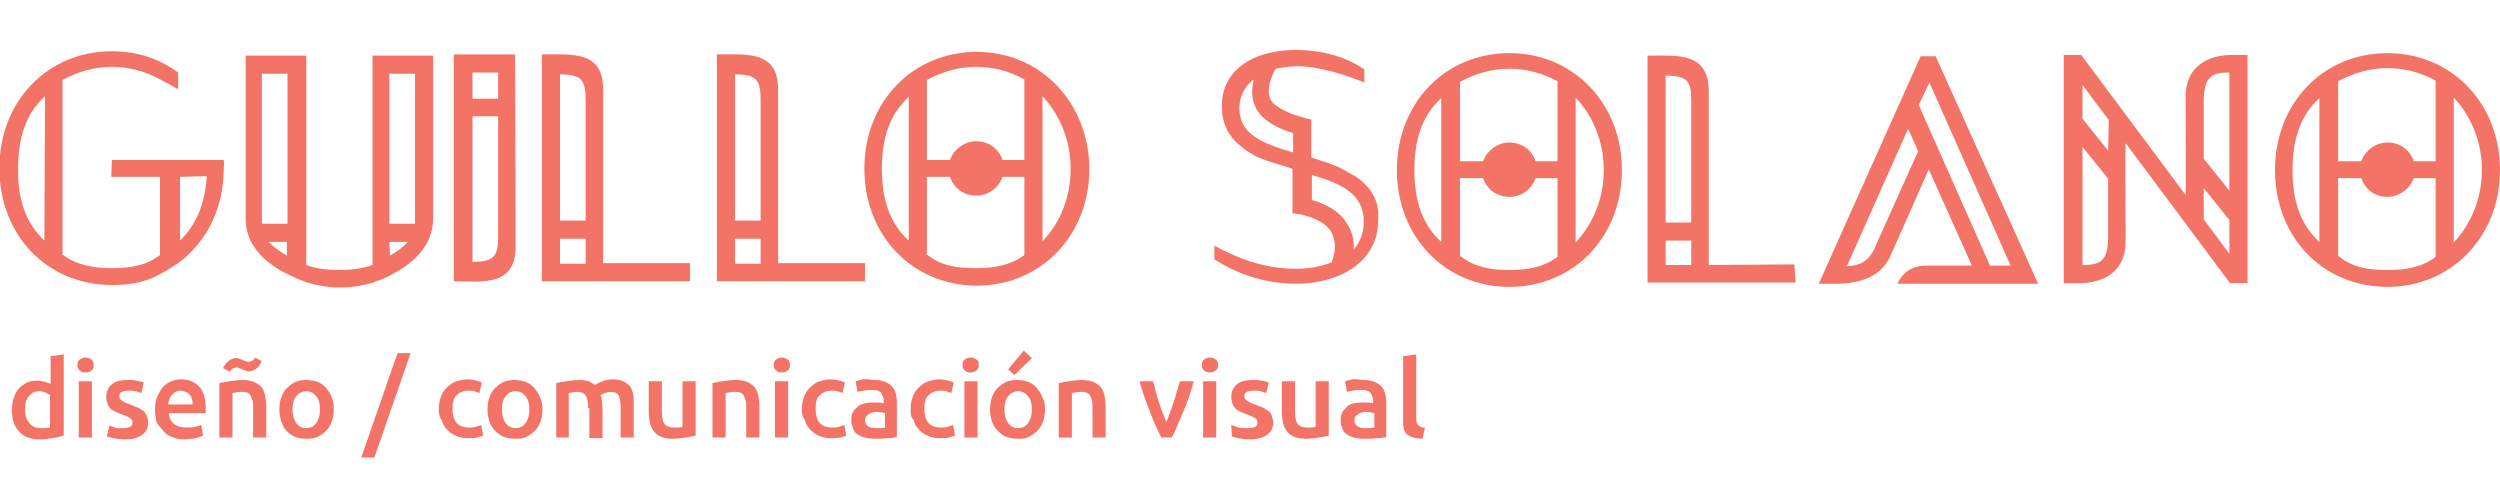 <?xml version="1.0" encoding="utf-8"?>
<!-- Generator: Adobe Illustrator 19.2.0, SVG Export Plug-In . SVG Version: 6.00 Build 0)  -->
<svg version="1.1" id="Layer_1" xmlns="http://www.w3.org/2000/svg" xmlns:xlink="http://www.w3.org/1999/xlink" x="0px" y="0px"
	 viewBox="0 0 400 80" style="enable-background:new 0 0 400 80;" xml:space="preserve">
<style type="text/css">
	.st0{fill:#F37466;}
	.st1{enable-background:new    ;}
</style>
<g>
	<g>
		<g>
			<path class="st0" d="M217,28.3c-0.5-0.3-2.3-1.3-2.9-1.6c-1.4-0.6-2.8-1-4.3-1.5v-6.1h-0.1c-1.3-0.3-1.8-0.5-2.8-0.8
				c-1.1-0.4-2.3-1-3.2-1.8c-1.2-1.2-0.7-3.6,0.4-5.5c1.1-0.2,2.3-0.4,3.6-0.4c3,0,7.2,1.2,10.6,2.6v-2.1c-2.8-1.9-6.5-3.1-10.9-3.1
				c-8,0-12,4.1-11.9,9c0,3.1,1.3,5.1,3.3,6.6c0,0.2,2.6,1.7,2.6,1.6c1.6,0.7,3.6,1.2,5.4,1.8v7.1l1.3,0.2c1.3,0.3,3.8,1,4.9,2.8
				c0.7,1.2,0.8,2.9,0.1,4.8h0.1c-1.6,0.7-3.6,1.1-5.8,1.1c-3,0-7.3-0.5-13.1-3.7v2.2c3,1.9,7.4,3.9,13.1,3.9
				c6.9,0,13.1-3.5,13.1-10.1C220.8,32.1,219.3,29.9,217,28.3z M206.9,24.4c-5-1.5-8.6-2.9-8.6-7.1c0-1.7,0.7-3.4,2.3-4.6
				c-0.6,2.4-0.1,4.5,1.3,5.9c1.4,1.4,3.4,2.2,5,2.7V24.4z M216.6,39.9c0.1-1.5-0.3-2.9-1-4c-1.3-2.3-3.9-3.4-5.7-3.9v-4
				c4.8,1.4,8.3,3,8.3,7.5C218.2,37.3,217.6,38.8,216.6,39.9z"/>
			<path class="st0" d="M349.7,15.5c0,4.3,0.1,13.8,0,15.7L333,8.8h-0.2l0,0h-2.5l0,0h-0.1v36.5c0,0,0.6,0,2.7,0s7.2-0.8,7.2-6.7
				c0-4.3-0.1-13.8,0-15.7l16.7,22.4h0.2l0,0h2.5l0,0h0.1V8.8c0,0-0.6,0-2.7,0C354.8,8.8,349.7,9.6,349.7,15.5z M337.3,37.7
				c0,4-1.1,4.7-4.1,4.7V23.5l4.1,5.1V37.7z M337.3,24.1l-4.1-5.1v-5.4l4.2,5.6L337.3,24.1z M352.6,35.1v-5l4.1,5.1v5.4L352.6,35.1z
				 M352.6,25.4v-9c0-4,1.1-4.8,4.1-4.8v18.9L352.6,25.4z"/>
			<path class="st0" d="M241.5,8.5c-10.3,0-18,8-18,18.7s7.7,18.7,18,18.7c10.2,0,18-7.9,18-18.7C259.5,16.5,251.7,8.5,241.5,8.5z
				 M230.6,38.7c-3.2-2.9-4.3-6.9-4.3-11.5s1.1-8.6,4.3-11.5V38.7z M249.2,41.1c-2.3,1.7-4.9,2.1-7.7,2.1s-5.5-0.4-7.8-2.2h-0.1
				V28.5h3.7c0.6,1.8,2.2,3,4.2,3s3.6-1.3,4.2-3h3.5L249.2,41.1z M249.2,25.8h-3.5c-0.6-1.8-2.2-3-4.2-3c-1.9,0-3.6,1.3-4.2,3h-3.7
				V13.1c2.4-1.3,5-2.1,7.9-2.1c2.8,0,5.3,0.7,7.7,2V25.8z M252.1,38.8V15.6c2.7,2.9,4.5,6.9,4.5,11.6S254.8,35.9,252.1,38.8z"/>
			<path class="st0" d="M382,8.5c-10.3,0-18,8-18,18.7c0,10.8,7.7,18.7,18,18.7c10.2,0,18-8,18-18.7S392.2,8.5,382,8.5z M371.1,38.7
				c-3.2-2.9-4.3-6.9-4.3-11.5s1.1-8.6,4.3-11.5V38.7z M389.7,41.1c-2.2,1.7-4.9,2.1-7.7,2.1c-2.8,0-5.5-0.3-7.8-2.2h-0.1V28.5h3.7
				c0.6,1.8,2.2,3,4.2,3c1.9,0,3.6-1.3,4.2-3h3.5L389.7,41.1z M389.7,25.8h-3.5c-0.6-1.8-2.2-3-4.2-3c-1.9,0-3.6,1.3-4.2,3h-3.7V13
				c2.4-1.3,5-2.1,7.9-2.1c2.8,0,5.3,0.7,7.7,2L389.7,25.8L389.7,25.8z M392.6,38.8V15.6c2.7,2.9,4.5,6.9,4.5,11.6
				S395.3,35.9,392.6,38.8z"/>
			<path class="st0" d="M307.3,9L291,45.4h0.1c0,0,1.7,0,3,0c5.1-0.1,7.3-2.2,8.3-4.3c0.6-1.3,6.2-14,6.2-14l6.9,15.4
				c0,0-3.9,0-7.4,0s-4.5,2.9-4.5,2.9h22.5L309.7,9H307.3z M299.8,40c-0.7,1.4-1.8,2.5-4.3,2.6l9.8-22l1.6,3.6L299.8,40z
				 M318.4,42.5L307,16.8l1.7-3.6l13,29.3H318.4z"/>
			<path class="st0" d="M273.4,42.4c0,0,0-21.2,0-27.8c0-6.3-5-5.7-9.8-5.7v36.3h23.7l-0.2-2.9L273.4,42.4z M270.6,16.3
				c0,2.8,0,12.5,0,19.3h-4.1V12.1C270.2,12.1,270.6,13.1,270.6,16.3z M266.5,42.4v-3.9h4.1c0,2.4,0,3.9,0,3.9H266.5z"/>
		</g>
		<g>
			<path class="st0" d="M86.7,8.7V45h23.7v-2.9H96.5c0,0,0-21.2,0-27.8C96.5,8.1,91.6,8.7,86.7,8.7z M93.7,16.1c0,2.8,0,12.5,0,19.2
				h-4.1V11.9C93.2,11.9,93.7,12.9,93.7,16.1z M89.6,42.2v-4h4.1c0,2.4,0,4,0,4H89.6z"/>
			<path class="st0" d="M82.5,39.4c0-6.6-0.1-30.7-0.1-30.7h-9.8V45C77.6,45.1,82.5,45.7,82.5,39.4z M79.7,11.6c0,0,0,1.7,0,4.2
				h-4.1v-4.2H79.7z M75.6,41.9V18.6h4.1c0,6.7,0,16.2,0,19.1C79.7,40.9,79.2,41.9,75.6,41.9z"/>
			<path class="st0" d="M156.3,8.3c-10.3,0-18,8-18,18.7c0,10.8,7.8,18.7,18,18.7s18-8,18-18.7C174.2,16.3,166.4,8.3,156.3,8.3z
				 M145.4,38.5c-3.2-2.9-4.3-6.9-4.3-11.5s1.1-8.6,4.3-11.5V38.5z M163.9,40.8c-2.3,1.7-4.9,2.1-7.7,2.1c-2.9,0-5.5-0.3-7.8-2.1
				h-0.1V28.3h3.7c0.6,1.8,2.2,3,4.2,3s3.6-1.3,4.2-3h3.5L163.9,40.8L163.9,40.8z M163.9,25.6h-3.5c-0.6-1.8-2.2-3-4.2-3
				c-1.9,0-3.6,1.3-4.2,3h-3.7V12.8c2.4-1.3,5-2.1,7.9-2.1c2.8,0,5.3,0.7,7.7,2V25.6z M166.8,38.6V15.4c2.7,2.9,4.5,6.9,4.5,11.6
				C171.3,31.6,169.6,35.7,166.8,38.6z"/>
			<path class="st0" d="M69.3,34.9c0-6.6,0-26,0-26h-9.7v33.5c-1.7,0.6-3.5,0.8-5.3,0.8c-1.9,0-3.7-0.2-5.3-0.8V8.9h-9.7
				c0,0,0,19.5,0,26.1c0,1.3,0.3,2.5,0.8,3.5v0.2h0.1c1.3,2.5,3.7,4.2,6.1,5.3c0.8,0.4,1.7,0.8,2.6,1.1c0,0,0.1,0,0.2,0.1l0,0
				c1.7,0.5,3.5,0.8,5.3,0.8c1.9,0,3.7-0.3,5.3-0.8l0,0c0.1,0,0.1,0,0.2-0.1c0.9-0.3,1.8-0.6,2.6-1.1C65.7,42.4,69.3,39.6,69.3,34.9
				z M41.9,11.8H46v24h-4.1c0-0.1,0-0.3,0-0.4C41.9,30.8,41.9,11.8,41.9,11.8z M45.9,40.9c-1-0.6-2.1-1.3-2.9-2.2h2.9V40.9
				L45.9,40.9z M66.4,11.8c0,0,0,19.1,0,23.6c0,0.1,0,0.3,0,0.4h-4.1v-24L66.4,11.8z M62.4,40.9L62.4,40.9l-0.1-2.2h2.9
				C64.5,39.6,63.4,40.3,62.4,40.9z"/>
			<path class="st0" d="M35.8,25.6H17.9l-0.1,2.7h7.8v12.5c0,0-0.9,0.7-1.8,1.1c-1.8,0.8-3.8,1-5.9,1c-2.8,0-5.5-0.4-7.8-2.1H10v-28
				c2.4-1.3,5-2.1,7.9-2.1c2.8,0,5.3,0.7,7.7,2c0,0,1.8,0.9,2.9,1.6c0-0.5,0-1.7,0-2.7c-3-2.2-6.5-3.4-10.6-3.4
				c-10.3,0-18,8-18,18.7c0,10.8,7.7,18.7,18,18.7c5.2,0,7.4-1.4,10.6-3.5c4.5-3.3,7.3-8.7,7.3-15.2C35.9,26.3,35.8,25.6,35.8,25.6z
				 M7.1,38.5C4,35.6,2.8,31.6,2.9,26.9c0-4.6,1.1-8.6,4.3-11.5L7.1,38.5z M28.8,38.5V28.3c1,0,2.3-0.1,4.3-0.1
				C32.8,32.3,31.6,35.8,28.8,38.5z"/>
			<path class="st0" d="M114.7,8.7V45h23.7v-2.9h-13.9c0,0,0-21.2,0-27.8C124.5,8.1,119.6,8.7,114.7,8.7z M121.7,16.1
				c0,2.8,0,12.5,0,19.2h-4.1V11.9C121.2,11.9,121.7,12.9,121.7,16.1z M117.6,42.2v-4h4.1c0,2.4,0,4,0,4H117.6z"/>
		</g>
	</g>
	<g class="st1">
		<path class="st0" d="M10,69.7C9.6,69.9,9,70,8.4,70.1c-0.6,0.1-1.3,0.2-2,0.2c-0.7,0-1.4-0.1-1.9-0.3c-0.6-0.2-1-0.5-1.4-0.9
			c-0.4-0.4-0.7-0.9-0.9-1.5c-0.2-0.6-0.3-1.2-0.3-2c0-0.7,0.1-1.4,0.3-1.9c0.2-0.6,0.4-1.1,0.8-1.5c0.3-0.4,0.8-0.7,1.3-1
			c0.5-0.2,1.1-0.3,1.7-0.3c0.4,0,0.8,0.1,1.2,0.2c0.3,0.1,0.6,0.2,0.9,0.3V57l2.1-0.3V69.7z M4,65.5c0,0.9,0.2,1.6,0.7,2.2
			c0.4,0.5,1,0.8,1.8,0.8c0.3,0,0.6,0,0.9,0c0.2,0,0.4-0.1,0.6-0.1v-5.2c-0.2-0.1-0.4-0.2-0.7-0.4c-0.3-0.1-0.6-0.2-1-0.2
			c-0.8,0-1.3,0.3-1.7,0.8C4.2,63.9,4,64.6,4,65.5z"/>
		<path class="st0" d="M15,58.4c0,0.4-0.1,0.7-0.4,0.9c-0.3,0.2-0.6,0.3-0.9,0.3c-0.4,0-0.7-0.1-0.9-0.3c-0.3-0.2-0.4-0.5-0.4-0.9
			c0-0.4,0.1-0.7,0.4-0.9c0.3-0.2,0.6-0.3,0.9-0.3c0.3,0,0.6,0.1,0.9,0.3C14.8,57.6,15,58,15,58.4z M14.7,70h-2.1v-9h2.1V70z"/>
		<path class="st0" d="M19.6,68.5c0.6,0,1-0.1,1.2-0.2c0.3-0.1,0.4-0.4,0.4-0.7c0-0.3-0.1-0.5-0.4-0.7s-0.7-0.4-1.3-0.6
			c-0.4-0.1-0.7-0.3-1-0.4c-0.3-0.2-0.6-0.3-0.8-0.5s-0.4-0.5-0.5-0.8c-0.1-0.3-0.2-0.7-0.2-1.1c0-0.8,0.3-1.5,0.9-2
			c0.6-0.5,1.4-0.7,2.5-0.7c0.5,0,1,0,1.5,0.1s0.8,0.2,1.1,0.3l-0.4,1.7c-0.2-0.1-0.5-0.2-0.9-0.3c-0.4-0.1-0.8-0.1-1.2-0.1
			c-0.4,0-0.8,0.1-1,0.2c-0.3,0.1-0.4,0.4-0.4,0.7c0,0.1,0,0.3,0.1,0.4s0.1,0.2,0.3,0.3c0.1,0.1,0.3,0.2,0.5,0.3s0.5,0.2,0.8,0.3
			c0.5,0.2,0.9,0.4,1.3,0.5c0.3,0.2,0.6,0.4,0.9,0.6c0.2,0.2,0.4,0.5,0.5,0.8s0.2,0.6,0.2,1c0,0.9-0.3,1.5-1,2s-1.5,0.7-2.7,0.7
			c-0.8,0-1.4-0.1-1.9-0.2c-0.5-0.1-0.8-0.2-1-0.3l0.4-1.7c0.3,0.1,0.7,0.2,1.1,0.4C18.6,68.5,19.1,68.5,19.6,68.5z"/>
		<path class="st0" d="M24.8,65.5c0-0.8,0.1-1.5,0.4-2.1s0.5-1.1,0.9-1.5c0.4-0.4,0.8-0.7,1.3-0.9s1-0.3,1.6-0.3
			c1.2,0,2.2,0.4,2.9,1.2c0.7,0.8,1,1.9,1,3.4c0,0.1,0,0.2,0,0.4c0,0.1,0,0.3,0,0.4h-5.9c0.1,0.7,0.3,1.3,0.8,1.7
			c0.5,0.4,1.1,0.6,2,0.6c0.5,0,1,0,1.4-0.1c0.4-0.1,0.8-0.2,1-0.3l0.3,1.7c-0.1,0.1-0.3,0.1-0.5,0.2c-0.2,0.1-0.4,0.1-0.7,0.2
			c-0.3,0.1-0.5,0.1-0.8,0.1c-0.3,0-0.6,0.1-0.9,0.1c-0.8,0-1.5-0.1-2.1-0.4c-0.6-0.2-1.1-0.6-1.4-1S25.2,68,25,67.4
			C24.9,66.8,24.8,66.2,24.8,65.5z M30.8,64.6c0-0.3,0-0.6-0.1-0.8c-0.1-0.3-0.2-0.5-0.4-0.7s-0.3-0.3-0.6-0.4s-0.5-0.2-0.8-0.2
			c-0.3,0-0.6,0.1-0.8,0.2c-0.2,0.1-0.4,0.3-0.6,0.5c-0.2,0.2-0.3,0.4-0.4,0.7c-0.1,0.3-0.2,0.5-0.2,0.8H30.8z"/>
		<path class="st0" d="M35.1,61.3c0.4-0.1,0.9-0.2,1.6-0.3c0.6-0.1,1.4-0.2,2.1-0.2c0.7,0,1.4,0.1,1.8,0.3c0.5,0.2,0.9,0.5,1.2,0.8
			c0.3,0.4,0.5,0.8,0.6,1.3c0.1,0.5,0.2,1.1,0.2,1.7V70h-2.1v-4.7c0-0.5,0-0.9-0.1-1.2c-0.1-0.3-0.2-0.6-0.3-0.8
			c-0.1-0.2-0.3-0.4-0.6-0.5s-0.5-0.1-0.9-0.1c-0.3,0-0.5,0-0.8,0.1c-0.3,0-0.5,0.1-0.6,0.1V70h-2.1V61.3z M41.6,58.3
			c-0.1,0.2-0.2,0.4-0.4,0.5c-0.2,0.2-0.3,0.3-0.6,0.4s-0.4,0.2-0.7,0.2c-0.2,0-0.4,0-0.6-0.1c-0.2-0.1-0.4-0.1-0.5-0.2
			c-0.2-0.1-0.4-0.2-0.5-0.2c-0.2-0.1-0.3-0.1-0.5-0.1c-0.2,0-0.4,0.1-0.6,0.2s-0.3,0.3-0.4,0.5l-1.1-0.6c0.1-0.2,0.1-0.3,0.3-0.5
			c0.1-0.2,0.2-0.4,0.4-0.5c0.2-0.2,0.4-0.3,0.6-0.4c0.2-0.1,0.4-0.2,0.7-0.2c0.2,0,0.4,0,0.6,0.1c0.2,0.1,0.4,0.1,0.5,0.2
			c0.2,0.1,0.4,0.1,0.5,0.2c0.2,0.1,0.3,0.1,0.5,0.1c0.2,0,0.4-0.1,0.6-0.2s0.3-0.3,0.4-0.5l1.1,0.6C41.8,57.9,41.7,58.1,41.6,58.3z
			"/>
		<path class="st0" d="M53.4,65.5c0,0.7-0.1,1.4-0.3,1.9c-0.2,0.6-0.5,1.1-0.9,1.5s-0.8,0.7-1.4,1s-1.1,0.3-1.8,0.3
			c-0.6,0-1.2-0.1-1.8-0.3c-0.5-0.2-1-0.6-1.4-1S45.2,68,45,67.4c-0.2-0.6-0.3-1.2-0.3-1.9c0-0.7,0.1-1.4,0.3-1.9
			c0.2-0.6,0.5-1.1,0.9-1.5s0.8-0.7,1.4-1c0.5-0.2,1.1-0.3,1.7-0.3s1.2,0.1,1.8,0.3c0.5,0.2,1,0.5,1.4,1s0.7,0.9,0.9,1.5
			C53.3,64.1,53.4,64.8,53.4,65.5z M51.2,65.5c0-0.9-0.2-1.6-0.6-2.1c-0.4-0.5-0.9-0.8-1.6-0.8s-1.2,0.3-1.6,0.8
			c-0.4,0.5-0.6,1.2-0.6,2.1c0,0.9,0.2,1.6,0.6,2.2c0.4,0.5,0.9,0.8,1.6,0.8s1.2-0.3,1.6-0.8C51,67.1,51.2,66.4,51.2,65.5z"/>
		<path class="st0" d="M59.9,73.2h-2.1l5.8-16.7h2.1L59.9,73.2z"/>
		<path class="st0" d="M70.2,65.5c0-0.7,0.1-1.3,0.3-1.9c0.2-0.6,0.5-1.1,0.9-1.5c0.4-0.4,0.9-0.8,1.4-1c0.6-0.2,1.2-0.4,1.9-0.4
			c0.9,0,1.7,0.2,2.4,0.5l-0.4,1.7c-0.2-0.1-0.5-0.2-0.8-0.3s-0.6-0.1-1-0.1c-0.8,0-1.4,0.3-1.9,0.8s-0.6,1.2-0.6,2.2
			c0,0.9,0.2,1.6,0.6,2.1c0.4,0.5,1.1,0.8,2,0.8c0.4,0,0.7,0,1.1-0.1c0.3-0.1,0.6-0.2,0.9-0.3l0.3,1.7c-0.2,0.1-0.6,0.2-1,0.3
			s-0.9,0.1-1.4,0.1c-0.8,0-1.4-0.1-2-0.4c-0.6-0.2-1-0.6-1.4-1s-0.7-0.9-0.8-1.5C70.3,66.8,70.2,66.2,70.2,65.5z"/>
		<path class="st0" d="M86.8,65.5c0,0.7-0.1,1.4-0.3,1.9c-0.2,0.6-0.5,1.1-0.9,1.5s-0.8,0.7-1.4,1s-1.1,0.3-1.8,0.3
			c-0.6,0-1.2-0.1-1.8-0.3c-0.5-0.2-1-0.6-1.4-1s-0.7-0.9-0.9-1.5c-0.2-0.6-0.3-1.2-0.3-1.9c0-0.7,0.1-1.4,0.3-1.9
			c0.2-0.6,0.5-1.1,0.9-1.5s0.8-0.7,1.4-1c0.5-0.2,1.1-0.3,1.7-0.3s1.2,0.1,1.8,0.3c0.5,0.2,1,0.5,1.4,1s0.7,0.9,0.9,1.5
			C86.7,64.1,86.8,64.8,86.8,65.5z M84.7,65.5c0-0.9-0.2-1.6-0.6-2.1c-0.4-0.5-0.9-0.8-1.6-0.8s-1.2,0.3-1.6,0.8
			c-0.4,0.5-0.6,1.2-0.6,2.1c0,0.9,0.2,1.6,0.6,2.2c0.4,0.5,0.9,0.8,1.6,0.8s1.2-0.3,1.6-0.8C84.5,67.1,84.7,66.4,84.7,65.5z"/>
		<path class="st0" d="M94.1,65.3c0-0.9-0.1-1.6-0.4-2c-0.2-0.4-0.7-0.6-1.3-0.6c-0.2,0-0.5,0-0.8,0.1c-0.3,0-0.5,0.1-0.6,0.1V70H89
			v-8.7c0.4-0.1,0.9-0.2,1.6-0.3s1.3-0.2,2.1-0.2c0.6,0,1.1,0.1,1.5,0.2c0.4,0.2,0.7,0.4,1,0.6c0.1-0.1,0.3-0.2,0.5-0.3
			c0.2-0.1,0.4-0.2,0.7-0.3c0.2-0.1,0.5-0.2,0.8-0.2c0.3-0.1,0.5-0.1,0.8-0.1c0.7,0,1.3,0.1,1.7,0.3c0.5,0.2,0.8,0.5,1.1,0.8
			c0.3,0.4,0.4,0.8,0.5,1.3c0.1,0.5,0.1,1.1,0.1,1.7V70h-2.1v-4.7c0-0.9-0.1-1.6-0.3-2c-0.2-0.4-0.7-0.6-1.3-0.6
			c-0.3,0-0.6,0.1-0.9,0.2c-0.3,0.1-0.5,0.2-0.7,0.3c0.1,0.3,0.2,0.6,0.2,0.9c0,0.3,0.1,0.7,0.1,1v5h-2.1V65.3z"/>
		<path class="st0" d="M111.3,69.7c-0.4,0.1-0.9,0.2-1.6,0.3c-0.6,0.1-1.4,0.2-2.1,0.2c-0.7,0-1.3-0.1-1.8-0.3
			c-0.5-0.2-0.9-0.5-1.2-0.9c-0.3-0.4-0.5-0.8-0.6-1.3s-0.2-1.1-0.2-1.7V61h2.1v4.7c0,1,0.1,1.7,0.4,2.1s0.8,0.6,1.5,0.6
			c0.3,0,0.5,0,0.8,0c0.3,0,0.5-0.1,0.6-0.1V61h2.1V69.7z"/>
		<path class="st0" d="M114,61.3c0.4-0.1,0.9-0.2,1.6-0.3c0.6-0.1,1.4-0.2,2.1-0.2c0.7,0,1.4,0.1,1.8,0.3c0.5,0.2,0.9,0.5,1.2,0.8
			c0.3,0.4,0.5,0.8,0.6,1.3c0.1,0.5,0.2,1.1,0.2,1.7V70h-2.1v-4.7c0-0.5,0-0.9-0.1-1.2c-0.1-0.3-0.2-0.6-0.3-0.8
			c-0.1-0.2-0.3-0.4-0.6-0.5s-0.5-0.1-0.9-0.1c-0.3,0-0.5,0-0.8,0.1c-0.3,0-0.5,0.1-0.6,0.1V70H114V61.3z"/>
		<path class="st0" d="M126.4,58.4c0,0.4-0.1,0.7-0.4,0.9c-0.3,0.2-0.6,0.3-0.9,0.3c-0.4,0-0.7-0.1-0.9-0.3
			c-0.3-0.2-0.4-0.5-0.4-0.9c0-0.4,0.1-0.7,0.4-0.9c0.3-0.2,0.6-0.3,0.9-0.3c0.3,0,0.6,0.1,0.9,0.3C126.2,57.6,126.4,58,126.4,58.4z
			 M126.1,70h-2.1v-9h2.1V70z"/>
		<path class="st0" d="M128.3,65.5c0-0.7,0.1-1.3,0.3-1.9c0.2-0.6,0.5-1.1,0.9-1.5c0.4-0.4,0.9-0.8,1.4-1c0.6-0.2,1.2-0.4,1.9-0.4
			c0.9,0,1.7,0.2,2.4,0.5l-0.4,1.7c-0.2-0.1-0.5-0.2-0.8-0.3s-0.6-0.1-1-0.1c-0.8,0-1.4,0.3-1.9,0.8s-0.6,1.2-0.6,2.2
			c0,0.9,0.2,1.6,0.6,2.1c0.4,0.5,1.1,0.8,2,0.8c0.4,0,0.7,0,1.1-0.1c0.3-0.1,0.6-0.2,0.9-0.3l0.3,1.7c-0.2,0.1-0.6,0.2-1,0.3
			s-0.9,0.1-1.4,0.1c-0.8,0-1.4-0.1-2-0.4c-0.6-0.2-1-0.6-1.4-1s-0.7-0.9-0.8-1.5C128.4,66.8,128.3,66.2,128.3,65.5z"/>
		<path class="st0" d="M139.9,60.8c0.7,0,1.3,0.1,1.7,0.3c0.5,0.2,0.8,0.4,1.1,0.7s0.5,0.7,0.6,1.1c0.1,0.4,0.2,0.9,0.2,1.5v5.5
			c-0.3,0.1-0.8,0.2-1.5,0.2c-0.6,0.1-1.4,0.1-2.2,0.1c-0.5,0-1-0.1-1.5-0.2c-0.4-0.1-0.8-0.3-1.1-0.5c-0.3-0.2-0.6-0.5-0.7-0.9
			s-0.3-0.8-0.3-1.4c0-0.5,0.1-1,0.3-1.3c0.2-0.4,0.5-0.6,0.8-0.9c0.3-0.2,0.7-0.4,1.2-0.5s0.9-0.1,1.4-0.1c0.2,0,0.5,0,0.7,0
			c0.3,0,0.5,0.1,0.8,0.1v-0.3c0-0.2,0-0.5-0.1-0.7c-0.1-0.2-0.2-0.4-0.3-0.6c-0.1-0.2-0.3-0.3-0.6-0.4c-0.2-0.1-0.5-0.1-0.9-0.1
			c-0.5,0-0.9,0-1.3,0.1c-0.4,0.1-0.7,0.1-1,0.2l-0.3-1.7c0.3-0.1,0.6-0.2,1.2-0.3S139.4,60.8,139.9,60.8z M140.1,68.5
			c0.6,0,1.1,0,1.5-0.1v-2.3c-0.1,0-0.3-0.1-0.5-0.1c-0.2,0-0.5-0.1-0.7-0.1c-0.2,0-0.5,0-0.7,0.1c-0.2,0-0.4,0.1-0.6,0.2
			c-0.2,0.1-0.3,0.2-0.5,0.4c-0.1,0.2-0.2,0.4-0.2,0.6c0,0.5,0.2,0.8,0.5,1C139.2,68.4,139.6,68.5,140.1,68.5z"/>
		<path class="st0" d="M145.7,65.5c0-0.7,0.1-1.3,0.3-1.9c0.2-0.6,0.5-1.1,0.9-1.5c0.4-0.4,0.9-0.8,1.4-1c0.6-0.2,1.2-0.4,1.9-0.4
			c0.9,0,1.7,0.2,2.4,0.5l-0.4,1.7c-0.2-0.1-0.5-0.2-0.8-0.3s-0.6-0.1-1-0.1c-0.8,0-1.4,0.3-1.9,0.8s-0.6,1.2-0.6,2.2
			c0,0.9,0.2,1.6,0.6,2.1c0.4,0.5,1.1,0.8,2,0.8c0.4,0,0.7,0,1.1-0.1c0.3-0.1,0.6-0.2,0.9-0.3l0.3,1.7c-0.2,0.1-0.6,0.2-1,0.3
			s-0.9,0.1-1.4,0.1c-0.8,0-1.4-0.1-2-0.4c-0.6-0.2-1-0.6-1.4-1s-0.7-0.9-0.8-1.5C145.7,66.8,145.7,66.2,145.7,65.5z"/>
		<path class="st0" d="M156.6,58.4c0,0.4-0.1,0.7-0.4,0.9c-0.3,0.2-0.6,0.3-0.9,0.3c-0.4,0-0.7-0.1-0.9-0.3
			c-0.3-0.2-0.4-0.5-0.4-0.9c0-0.4,0.1-0.7,0.4-0.9c0.3-0.2,0.6-0.3,0.9-0.3c0.3,0,0.6,0.1,0.9,0.3C156.5,57.6,156.6,58,156.6,58.4z
			 M156.4,70h-2.1v-9h2.1V70z"/>
		<path class="st0" d="M167.2,65.5c0,0.7-0.1,1.4-0.3,1.9c-0.2,0.6-0.5,1.1-0.9,1.5s-0.8,0.7-1.4,1s-1.1,0.3-1.8,0.3
			c-0.6,0-1.2-0.1-1.8-0.3c-0.5-0.2-1-0.6-1.4-1s-0.7-0.9-0.9-1.5c-0.2-0.6-0.3-1.2-0.3-1.9c0-0.7,0.1-1.4,0.3-1.9
			c0.2-0.6,0.5-1.1,0.9-1.5s0.8-0.7,1.4-1c0.5-0.2,1.1-0.3,1.7-0.3s1.2,0.1,1.8,0.3c0.5,0.2,1,0.5,1.4,1s0.7,0.9,0.9,1.5
			C167.1,64.1,167.2,64.8,167.2,65.5z M165.1,65.5c0-0.9-0.2-1.6-0.6-2.1c-0.4-0.5-0.9-0.8-1.6-0.8s-1.2,0.3-1.6,0.8
			c-0.4,0.5-0.6,1.2-0.6,2.1c0,0.9,0.2,1.6,0.6,2.2c0.4,0.5,0.9,0.8,1.6,0.8s1.2-0.3,1.6-0.8C164.9,67.1,165.1,66.4,165.1,65.5z
			 M165.1,57.3l-2.8,2.7l-1-0.9l2.5-3L165.1,57.3z"/>
		<path class="st0" d="M169.4,61.3c0.4-0.1,0.9-0.2,1.6-0.3c0.6-0.1,1.4-0.2,2.1-0.2c0.7,0,1.4,0.1,1.8,0.3c0.5,0.2,0.9,0.5,1.2,0.8
			c0.3,0.4,0.5,0.8,0.6,1.3c0.1,0.5,0.2,1.1,0.2,1.7V70h-2.1v-4.7c0-0.5,0-0.9-0.1-1.2c-0.1-0.3-0.2-0.6-0.3-0.8
			c-0.1-0.2-0.3-0.4-0.6-0.5s-0.5-0.1-0.9-0.1c-0.3,0-0.5,0-0.8,0.1c-0.3,0-0.5,0.1-0.6,0.1V70h-2.1V61.3z"/>
		<path class="st0" d="M185.8,70c-0.6-1.2-1.2-2.5-1.8-4.1c-0.6-1.5-1.2-3.2-1.7-4.9h2.2c0.1,0.5,0.3,1,0.4,1.6
			c0.2,0.6,0.3,1.2,0.5,1.7c0.2,0.6,0.4,1.1,0.6,1.7c0.2,0.5,0.4,1,0.6,1.5c0.2-0.4,0.4-0.9,0.6-1.5c0.2-0.5,0.4-1.1,0.6-1.7
			c0.2-0.6,0.4-1.2,0.5-1.7c0.2-0.6,0.3-1.1,0.5-1.6h2.2c-0.5,1.8-1,3.4-1.7,4.9c-0.6,1.5-1.2,2.9-1.8,4.1H185.8z"/>
		<path class="st0" d="M194.9,58.4c0,0.4-0.1,0.7-0.4,0.9c-0.3,0.2-0.6,0.3-0.9,0.3c-0.4,0-0.7-0.1-0.9-0.3
			c-0.3-0.2-0.4-0.5-0.4-0.9c0-0.4,0.1-0.7,0.4-0.9c0.3-0.2,0.6-0.3,0.9-0.3c0.3,0,0.6,0.1,0.9,0.3C194.7,57.6,194.9,58,194.9,58.4z
			 M194.6,70h-2.1v-9h2.1V70z"/>
		<path class="st0" d="M199.6,68.5c0.6,0,1-0.1,1.2-0.2c0.3-0.1,0.4-0.4,0.4-0.7c0-0.3-0.1-0.5-0.4-0.7s-0.7-0.4-1.3-0.6
			c-0.4-0.1-0.7-0.3-1-0.4c-0.3-0.2-0.6-0.3-0.8-0.5s-0.4-0.5-0.5-0.8c-0.1-0.3-0.2-0.7-0.2-1.1c0-0.8,0.3-1.5,0.9-2
			c0.6-0.5,1.4-0.7,2.5-0.7c0.5,0,1,0,1.5,0.1c0.5,0.1,0.8,0.2,1.1,0.3l-0.4,1.7c-0.2-0.1-0.5-0.2-0.9-0.3c-0.4-0.1-0.8-0.1-1.2-0.1
			c-0.4,0-0.8,0.1-1,0.2c-0.3,0.1-0.4,0.4-0.4,0.7c0,0.1,0,0.3,0.1,0.4s0.1,0.2,0.3,0.3c0.1,0.1,0.3,0.2,0.5,0.3s0.5,0.2,0.8,0.3
			c0.5,0.2,0.9,0.4,1.3,0.5c0.3,0.2,0.6,0.4,0.9,0.6s0.4,0.5,0.5,0.8s0.2,0.6,0.2,1c0,0.9-0.3,1.5-1,2c-0.6,0.4-1.5,0.7-2.7,0.7
			c-0.8,0-1.4-0.1-1.9-0.2c-0.5-0.1-0.8-0.2-1-0.3L197,68c0.3,0.1,0.7,0.2,1.1,0.4C198.5,68.5,199,68.5,199.6,68.5z"/>
		<path class="st0" d="M212.6,69.7c-0.4,0.1-0.9,0.2-1.6,0.3c-0.6,0.1-1.4,0.2-2.1,0.2c-0.7,0-1.3-0.1-1.8-0.3
			c-0.5-0.2-0.9-0.5-1.2-0.9s-0.5-0.8-0.6-1.3c-0.1-0.5-0.2-1.1-0.2-1.7V61h2.1v4.7c0,1,0.1,1.7,0.4,2.1c0.3,0.4,0.8,0.6,1.5,0.6
			c0.3,0,0.5,0,0.8,0c0.3,0,0.5-0.1,0.6-0.1V61h2.1V69.7z"/>
		<path class="st0" d="M218.2,60.8c0.7,0,1.3,0.1,1.7,0.3c0.5,0.2,0.8,0.4,1.1,0.7c0.3,0.3,0.5,0.7,0.6,1.1c0.1,0.4,0.2,0.9,0.2,1.5
			v5.5c-0.3,0.1-0.8,0.2-1.5,0.2c-0.7,0.1-1.4,0.1-2.2,0.1c-0.5,0-1-0.1-1.5-0.2c-0.4-0.1-0.8-0.3-1.1-0.5c-0.3-0.2-0.6-0.5-0.7-0.9
			c-0.2-0.4-0.3-0.8-0.3-1.4c0-0.5,0.1-1,0.3-1.3s0.5-0.6,0.8-0.9s0.7-0.4,1.2-0.5s0.9-0.1,1.4-0.1c0.2,0,0.5,0,0.7,0
			c0.3,0,0.5,0.1,0.8,0.1v-0.3c0-0.2,0-0.5-0.1-0.7c-0.1-0.2-0.2-0.4-0.3-0.6c-0.1-0.2-0.3-0.3-0.6-0.4c-0.2-0.1-0.5-0.1-0.9-0.1
			c-0.5,0-0.9,0-1.3,0.1c-0.4,0.1-0.7,0.1-1,0.2l-0.3-1.7c0.3-0.1,0.6-0.2,1.2-0.3S217.7,60.8,218.2,60.8z M218.4,68.5
			c0.6,0,1.1,0,1.5-0.1v-2.3c-0.1,0-0.3-0.1-0.5-0.1c-0.2,0-0.5-0.1-0.7-0.1c-0.2,0-0.5,0-0.7,0.1c-0.2,0-0.4,0.1-0.6,0.2
			c-0.2,0.1-0.3,0.2-0.5,0.4c-0.1,0.2-0.2,0.4-0.2,0.6c0,0.5,0.2,0.8,0.5,1C217.5,68.4,217.9,68.5,218.4,68.5z"/>
		<path class="st0" d="M227.6,70.2c-0.6,0-1.1-0.1-1.5-0.2c-0.4-0.1-0.7-0.3-1-0.5c-0.2-0.2-0.4-0.5-0.5-0.9s-0.1-0.8-0.1-1.2V57
			l2.1-0.3V67c0,0.3,0,0.5,0.1,0.6c0,0.2,0.1,0.3,0.2,0.4s0.2,0.2,0.4,0.3c0.2,0.1,0.4,0.1,0.7,0.1L227.6,70.2z"/>
	</g>
</g>
</svg>
